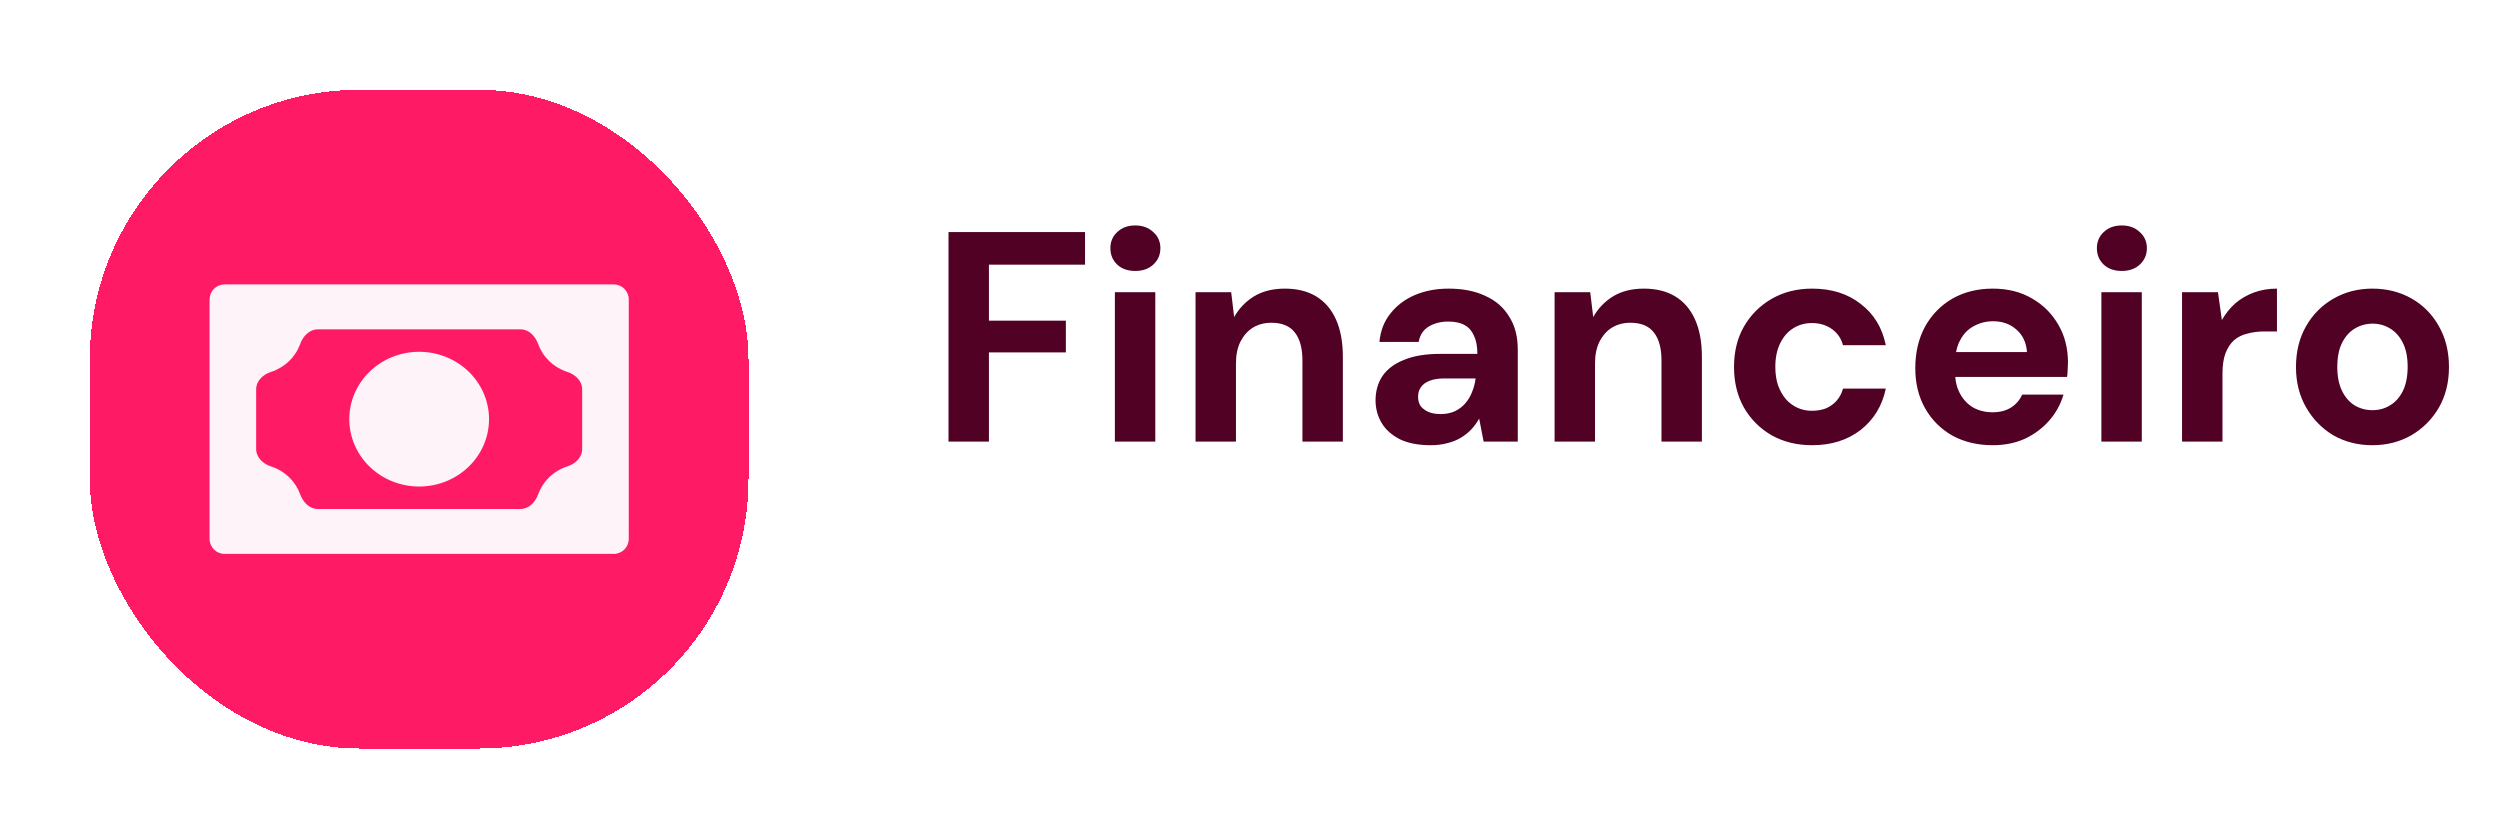 <svg width="167" height="56" viewBox="0 0 167 56" fill="none" xmlns="http://www.w3.org/2000/svg">
<g filter="url(#filter0_d_669_581)">
<rect x="6" y="1" width="44" height="44" rx="18" fill="#FF1A66" shape-rendering="crispEdges"/>
<path d="M14 15C14 14.448 14.448 14 15 14H41C41.552 14 42 14.448 42 15V31C42 31.552 41.552 32 41 32H15C14.448 32 14 31.552 14 31V15ZM28 18.5C29.238 18.5 30.425 18.974 31.3 19.818C32.175 20.662 32.667 21.806 32.667 23C32.667 24.194 32.175 25.338 31.3 26.182C30.425 27.026 29.238 27.5 28 27.5C26.762 27.5 25.575 27.026 24.7 26.182C23.825 25.338 23.333 24.194 23.333 23C23.333 21.806 23.825 20.662 24.7 19.818C25.575 18.974 26.762 18.5 28 18.5ZM21.222 17C20.67 17 20.238 17.46 20.051 17.98C19.899 18.406 19.647 18.797 19.311 19.121C18.966 19.454 18.549 19.7 18.095 19.846C17.569 20.015 17.111 20.448 17.111 21V25C17.111 25.552 17.569 25.985 18.095 26.154C18.549 26.3 18.966 26.546 19.311 26.879C19.647 27.203 19.899 27.594 20.051 28.02C20.238 28.54 20.67 29 21.222 29H34.778C35.33 29 35.762 28.54 35.949 28.02C36.101 27.594 36.353 27.203 36.689 26.879C37.034 26.546 37.451 26.3 37.905 26.154C38.431 25.985 38.889 25.552 38.889 25V21C38.889 20.448 38.431 20.015 37.905 19.846C37.451 19.7 37.034 19.454 36.689 19.121C36.353 18.797 36.101 18.406 35.949 17.98C35.762 17.46 35.33 17 34.778 17H21.222Z" fill="#FFF3FA"/>
</g>
<path d="M63.36 29.5V15.5H72.48V17.68H66.06V21.42H71.2V23.54H66.06V29.5H63.36ZM74.474 29.5V19.52H77.174V29.5H74.474ZM75.834 18.1C75.34 18.1 74.94 17.96 74.634 17.68C74.327 17.387 74.174 17.02 74.174 16.58C74.174 16.14 74.327 15.78 74.634 15.5C74.94 15.207 75.34 15.06 75.834 15.06C76.327 15.06 76.727 15.207 77.034 15.5C77.354 15.78 77.514 16.14 77.514 16.58C77.514 17.02 77.354 17.387 77.034 17.68C76.727 17.96 76.327 18.1 75.834 18.1ZM79.862 29.5V19.52H82.243L82.442 21.18C82.763 20.607 83.203 20.147 83.763 19.8C84.336 19.453 85.022 19.28 85.823 19.28C86.649 19.28 87.349 19.453 87.922 19.8C88.496 20.147 88.936 20.66 89.243 21.34C89.549 22.02 89.703 22.853 89.703 23.84V29.5H87.002V24.08C87.002 23.267 86.836 22.647 86.502 22.22C86.169 21.78 85.642 21.56 84.922 21.56C84.469 21.56 84.062 21.667 83.703 21.88C83.356 22.093 83.076 22.407 82.862 22.82C82.662 23.22 82.562 23.707 82.562 24.28V29.5H79.862ZM95.587 29.74C94.747 29.74 94.054 29.607 93.507 29.34C92.96 29.06 92.554 28.693 92.287 28.24C92.02 27.787 91.887 27.287 91.887 26.74C91.887 26.127 92.04 25.587 92.347 25.12C92.667 24.653 93.147 24.293 93.787 24.04C94.427 23.773 95.227 23.64 96.187 23.64H98.687C98.687 23.147 98.614 22.747 98.467 22.44C98.334 22.12 98.127 21.88 97.847 21.72C97.567 21.56 97.201 21.48 96.747 21.48C96.24 21.48 95.8 21.593 95.427 21.82C95.067 22.047 94.847 22.387 94.767 22.84H92.147C92.214 22.107 92.454 21.48 92.867 20.96C93.281 20.427 93.82 20.013 94.487 19.72C95.167 19.427 95.927 19.28 96.767 19.28C97.714 19.28 98.527 19.44 99.207 19.76C99.9 20.067 100.434 20.527 100.807 21.14C101.194 21.74 101.387 22.473 101.387 23.34V29.5H99.107L98.807 27.96C98.66 28.227 98.487 28.467 98.287 28.68C98.087 28.893 97.854 29.08 97.587 29.24C97.32 29.4 97.02 29.52 96.687 29.6C96.354 29.693 95.987 29.74 95.587 29.74ZM96.227 27.66C96.574 27.66 96.887 27.6 97.167 27.48C97.447 27.347 97.68 27.173 97.867 26.96C98.067 26.733 98.221 26.48 98.327 26.2C98.447 25.92 98.527 25.62 98.567 25.3V25.28H96.487C96.087 25.28 95.754 25.333 95.487 25.44C95.221 25.547 95.027 25.693 94.907 25.88C94.787 26.053 94.727 26.26 94.727 26.5C94.727 26.753 94.787 26.967 94.907 27.14C95.04 27.3 95.214 27.427 95.427 27.52C95.654 27.613 95.921 27.66 96.227 27.66ZM103.847 29.5V19.52H106.227L106.427 21.18C106.747 20.607 107.187 20.147 107.747 19.8C108.32 19.453 109.007 19.28 109.807 19.28C110.634 19.28 111.334 19.453 111.907 19.8C112.48 20.147 112.92 20.66 113.227 21.34C113.534 22.02 113.687 22.853 113.687 23.84V29.5H110.987V24.08C110.987 23.267 110.82 22.647 110.487 22.22C110.154 21.78 109.627 21.56 108.907 21.56C108.454 21.56 108.047 21.667 107.687 21.88C107.34 22.093 107.06 22.407 106.847 22.82C106.647 23.22 106.547 23.707 106.547 24.28V29.5H103.847ZM121.052 29.74C120.038 29.74 119.138 29.52 118.352 29.08C117.565 28.627 116.945 28.007 116.492 27.22C116.052 26.433 115.832 25.533 115.832 24.52C115.832 23.493 116.052 22.593 116.492 21.82C116.945 21.033 117.565 20.413 118.352 19.96C119.138 19.507 120.038 19.28 121.052 19.28C122.345 19.28 123.425 19.62 124.292 20.3C125.172 20.967 125.732 21.887 125.972 23.06H123.112C122.992 22.607 122.745 22.247 122.372 21.98C121.998 21.713 121.552 21.58 121.032 21.58C120.565 21.58 120.145 21.7 119.772 21.94C119.412 22.167 119.125 22.5 118.912 22.94C118.698 23.38 118.592 23.9 118.592 24.5C118.592 24.967 118.652 25.38 118.772 25.74C118.905 26.1 119.078 26.407 119.292 26.66C119.518 26.913 119.778 27.107 120.072 27.24C120.365 27.373 120.685 27.44 121.032 27.44C121.378 27.44 121.692 27.387 121.972 27.28C122.252 27.16 122.492 26.987 122.692 26.76C122.892 26.533 123.032 26.267 123.112 25.96H125.972C125.732 27.107 125.172 28.027 124.292 28.72C123.412 29.4 122.332 29.74 121.052 29.74ZM133.121 29.74C132.108 29.74 131.208 29.527 130.421 29.1C129.648 28.66 129.041 28.053 128.601 27.28C128.161 26.507 127.941 25.613 127.941 24.6C127.941 23.56 128.154 22.64 128.581 21.84C129.021 21.04 129.628 20.413 130.401 19.96C131.188 19.507 132.094 19.28 133.121 19.28C134.121 19.28 134.994 19.5 135.741 19.94C136.488 20.367 137.074 20.953 137.501 21.7C137.928 22.433 138.141 23.273 138.141 24.22C138.141 24.353 138.134 24.5 138.121 24.66C138.121 24.82 138.108 24.993 138.081 25.18H129.881V23.52H135.401C135.361 22.893 135.128 22.393 134.701 22.02C134.288 21.647 133.768 21.46 133.141 21.46C132.674 21.46 132.248 21.567 131.861 21.78C131.474 21.98 131.168 22.293 130.941 22.72C130.714 23.133 130.601 23.66 130.601 24.3V24.88C130.601 25.413 130.708 25.88 130.921 26.28C131.134 26.68 131.428 26.993 131.801 27.22C132.188 27.433 132.621 27.54 133.101 27.54C133.594 27.54 134.008 27.433 134.341 27.22C134.674 27.007 134.921 26.72 135.081 26.36H137.841C137.654 27 137.341 27.573 136.901 28.08C136.461 28.587 135.921 28.993 135.281 29.3C134.641 29.593 133.921 29.74 133.121 29.74ZM140.372 29.5V19.52H143.072V29.5H140.372ZM141.732 18.1C141.239 18.1 140.839 17.96 140.532 17.68C140.226 17.387 140.072 17.02 140.072 16.58C140.072 16.14 140.226 15.78 140.532 15.5C140.839 15.207 141.239 15.06 141.732 15.06C142.226 15.06 142.626 15.207 142.932 15.5C143.252 15.78 143.412 16.14 143.412 16.58C143.412 17.02 143.252 17.387 142.932 17.68C142.626 17.96 142.226 18.1 141.732 18.1ZM145.761 29.5V19.52H148.161L148.421 21.38C148.674 20.94 148.974 20.567 149.321 20.26C149.681 19.953 150.094 19.713 150.561 19.54C151.028 19.367 151.541 19.28 152.101 19.28V22.14H151.281C150.868 22.14 150.488 22.187 150.141 22.28C149.794 22.36 149.494 22.507 149.241 22.72C149.001 22.933 148.808 23.227 148.661 23.6C148.528 23.96 148.461 24.413 148.461 24.96V29.5H145.761ZM158.471 29.74C157.511 29.74 156.644 29.52 155.871 29.08C155.111 28.627 154.504 28.007 154.051 27.22C153.597 26.433 153.371 25.533 153.371 24.52C153.371 23.48 153.597 22.567 154.051 21.78C154.504 20.993 155.117 20.38 155.891 19.94C156.664 19.5 157.524 19.28 158.471 19.28C159.444 19.28 160.317 19.5 161.091 19.94C161.864 20.38 162.471 20.993 162.911 21.78C163.364 22.567 163.591 23.48 163.591 24.52C163.591 25.547 163.364 26.453 162.911 27.24C162.457 28.013 161.844 28.627 161.071 29.08C160.297 29.52 159.431 29.74 158.471 29.74ZM158.471 27.4C158.911 27.4 159.304 27.293 159.651 27.08C160.011 26.867 160.297 26.547 160.511 26.12C160.724 25.68 160.831 25.14 160.831 24.5C160.831 23.86 160.724 23.327 160.511 22.9C160.297 22.473 160.011 22.153 159.651 21.94C159.304 21.727 158.917 21.62 158.491 21.62C158.064 21.62 157.671 21.727 157.311 21.94C156.951 22.153 156.664 22.473 156.451 22.9C156.237 23.327 156.131 23.867 156.131 24.52C156.131 25.147 156.237 25.68 156.451 26.12C156.664 26.547 156.944 26.867 157.291 27.08C157.651 27.293 158.044 27.4 158.471 27.4Z" fill="#500124"/>
<defs>
<filter id="filter0_d_669_581" x="0" y="0" width="56" height="56" filterUnits="userSpaceOnUse" color-interpolation-filters="sRGB">
<feFlood flood-opacity="0" result="BackgroundImageFix"/>
<feColorMatrix in="SourceAlpha" type="matrix" values="0 0 0 0 0 0 0 0 0 0 0 0 0 0 0 0 0 0 127 0" result="hardAlpha"/>
<feOffset dy="5"/>
<feGaussianBlur stdDeviation="3"/>
<feComposite in2="hardAlpha" operator="out"/>
<feColorMatrix type="matrix" values="0 0 0 0 0 0 0 0 0 0 0 0 0 0 0 0 0 0 0.2 0"/>
<feBlend mode="normal" in2="BackgroundImageFix" result="effect1_dropShadow_669_581"/>
<feBlend mode="normal" in="SourceGraphic" in2="effect1_dropShadow_669_581" result="shape"/>
</filter>
</defs>
</svg>

